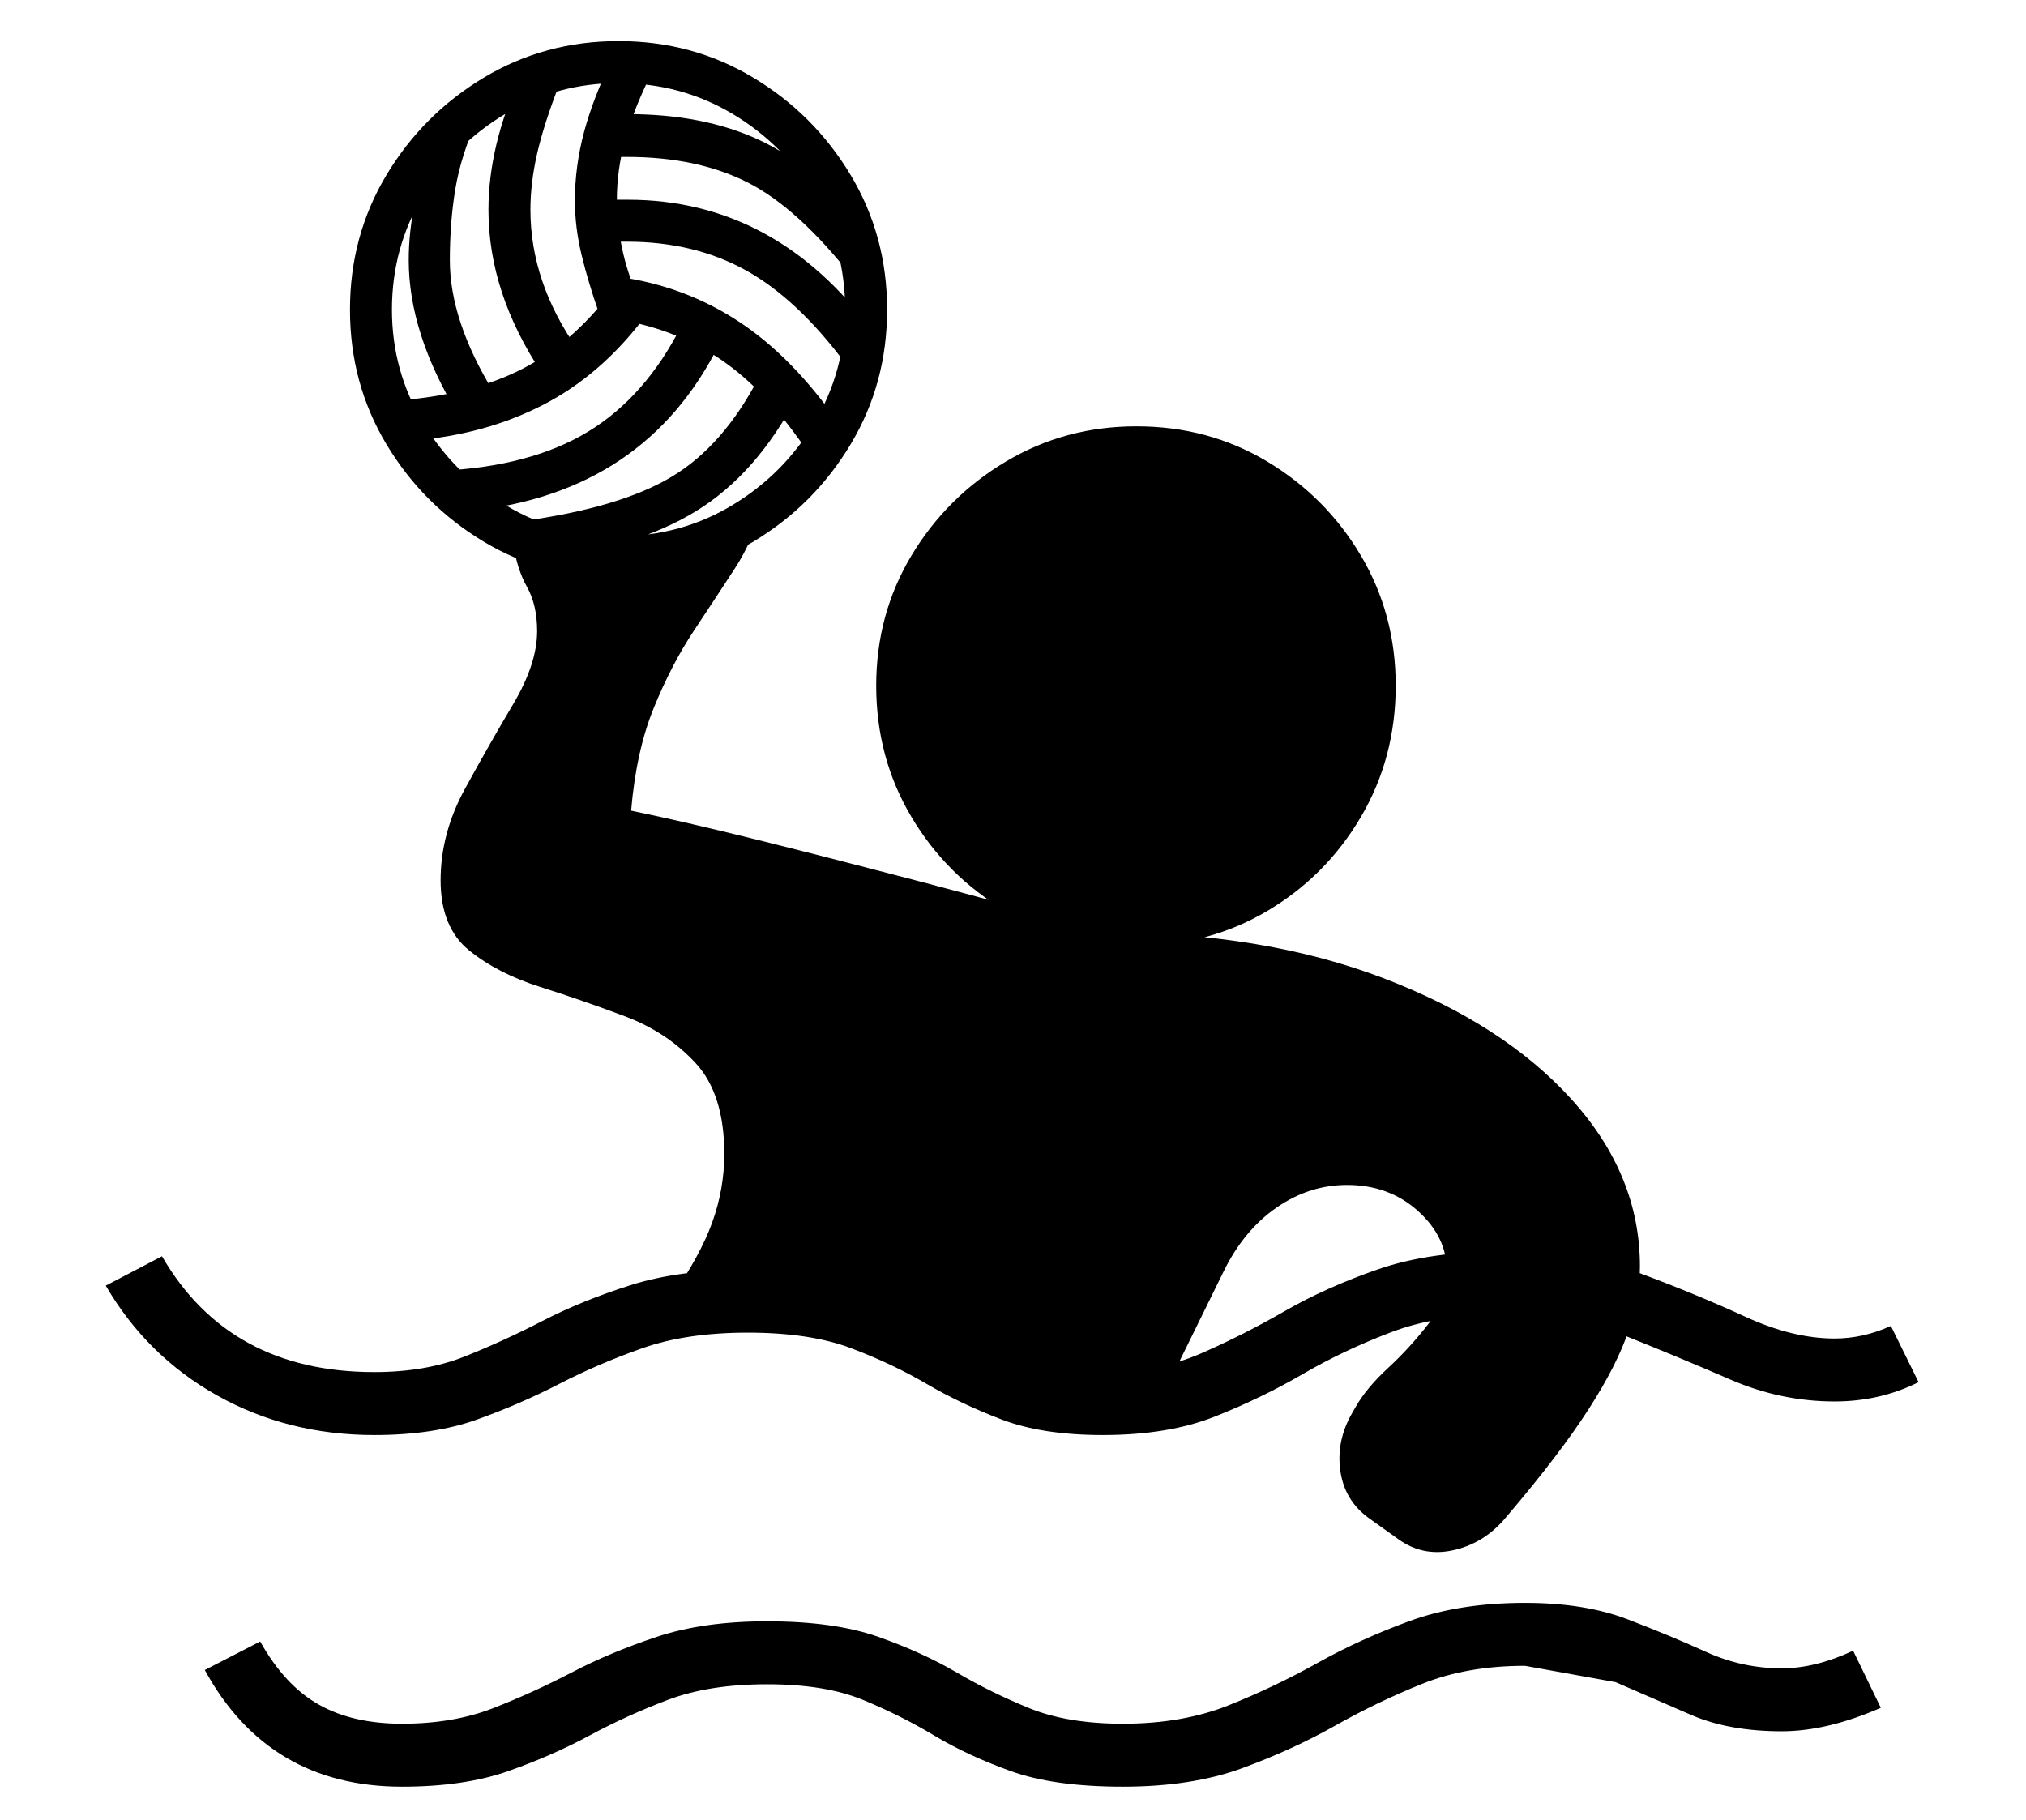 <?xml version="1.0" standalone="no"?>
<!DOCTYPE svg PUBLIC "-//W3C//DTD SVG 1.1//EN" "http://www.w3.org/Graphics/SVG/1.1/DTD/svg11.dtd">
<svg xmlns="http://www.w3.org/2000/svg" xmlns:xlink="http://www.w3.org/1999/xlink" version="1.1"
   viewBox="94 -151 2414 2169">
   <path fill="currentColor"
      d="M573 1978q-159 0 -235 -139l66 -34q29 52 69.5 75t99.5 23q61 0 108.5 -18.5t93.5 -42.5t101.5 -42.5t131.5 -18.5q80 0 132.5 18.5t93.5 42.5t86.5 42.5t111.5 18.5q71 0 126 -22t106 -50.5t110 -50t137 -21.5q71 0 122 19.5t94 39t90 19.5q40 0 85 -21l33 68
q-64 28 -118 28q-63 0 -108 -19.5l-90 -39t-108 -19.5q-69 0 -122.5 21.5t-104 50t-110.5 50.5t-142 22t-133.5 -18.5t-91.5 -42.5t-85 -42.5t-114 -18.5t-118 18.5t-93.5 42.5t-97 42.5t-126.5 18.5zM540 1559q-103 0 -187 -47t-133 -131l67 -35q80 138 253 138
q61 0 107.5 -18.5t93 -42.5t104.5 -42.5t140 -18.5q88 0 143.5 18.5t95.5 42.5t81.5 42.5t102.5 18.5q66 0 116.5 -22t100 -50.5t111.5 -50t151 -21.5q91 0 160.5 26t126 52t106.5 26q34 0 67 -15l33 67q-46 23 -100 23q-64 0 -124 -26t-125 -52t-144 -26t-135.5 21.5
t-105.5 50t-104.5 50.5t-133.5 22q-72 0 -120.5 -18.5t-89.5 -42.5t-90 -42.5t-123 -18.5q-73 0 -125.5 18.5t-99 42.5t-98 42.5t-122.5 18.5zM586 374l-15 -48q86 -7 145.5 -37.5t105.5 -91.5l40 30q-52 69 -121 104.5t-155 42.5zM654 458l-35 -48q107 -5 175.5 -46.5
t111.5 -126.5l45 22q-88 177 -297 199zM640 343q-59 -97 -59 -184q0 -35 8 -72t24 -77l50 -20q-20 45 -26.5 84.5t-6.5 84.5q0 72 52 157zM729 519l-13 -49q117 -16 178.5 -53t103.5 -118l45 24q-48 91 -119.5 135t-194.5 61zM740 294q-64 -96 -64 -195q0 -38 9.5 -78
t30.5 -87l45 14q-19 49 -27 84t-8 67q0 86 56 166zM831 538q-88 0 -160.5 -43.5t-116 -116t-43.5 -160.5t43.5 -160.5t116 -116t160.5 -43.5t160.5 43.5t116 116t43.5 160.5t-43.5 160.5t-116 116t-160.5 43.5zM831 488q74 0 135.5 -37t98 -98.5t36.5 -134.5
q0 -74 -36.5 -135.5t-98 -98t-135.5 -36.5q-73 0 -134.5 36.5t-98.5 98t-37 135.5q0 73 37 134.5t98.5 98.5t134.5 37zM1052 381q-49 -71 -103.5 -106.5t-123.5 -45.5l7 -50q78 11 142 53t119 121zM808 223q-13 -37 -21 -70t-8 -65q0 -41 11 -82t34 -88l44 23
q-20 41 -29.5 76t-9.5 70q0 28 6 57t19 59zM1102 283q-58 -78 -119.5 -112t-141.5 -34h-11h-12l-3 -50h13.5h13.5q176 0 292 157zM1110 180q-65 -83 -125 -113.5t-144 -30.5h-8.5h-11.5l2 -51h10h9q90 0 156 30.5t130 107.5zM1760 1683l-35 -25q-29 -21 -34 -56.5t14 -68.5
l4 -7q13 -23 39 -47t48 -52.5t22 -62.5q0 -41 -34.5 -72t-84.5 -31q-45 0 -84 27t-63 76l-85 173q-63 0 -133 -21.5t-143.5 -49t-148.5 -49t-149 -21.5q35 -50 49.5 -90t14.5 -82q0 -71 -34 -108t-84.5 -56t-101 -35t-84.5 -43.5t-34 -83.5t29 -109t57.5 -101t28.5 -87
q0 -31 -12 -52.5t-16 -49.5q87 0 139 -3.5t87 -13t68 -27.5q-8 37 -30.5 71.5t-49 74.5t-47.5 91.5t-27 122.5q63 13 147.5 34t189.5 48.5t229 62.5q187 0 330 54.5t224.5 144.5t81.5 199q0 36 -13.5 76.5t-47.5 93.5t-96 126l-6 7q-25 28 -60.5 35.5t-64.5 -13.5zM1448 976
q-85 0 -155.5 -41.5t-112.5 -112t-42 -156.5q0 -85 42 -155t112.5 -112t155.5 -42q86 0 156 42t111.5 112t41.5 155q0 86 -41.5 156.5t-111.5 112t-156 41.5z" />
</svg>